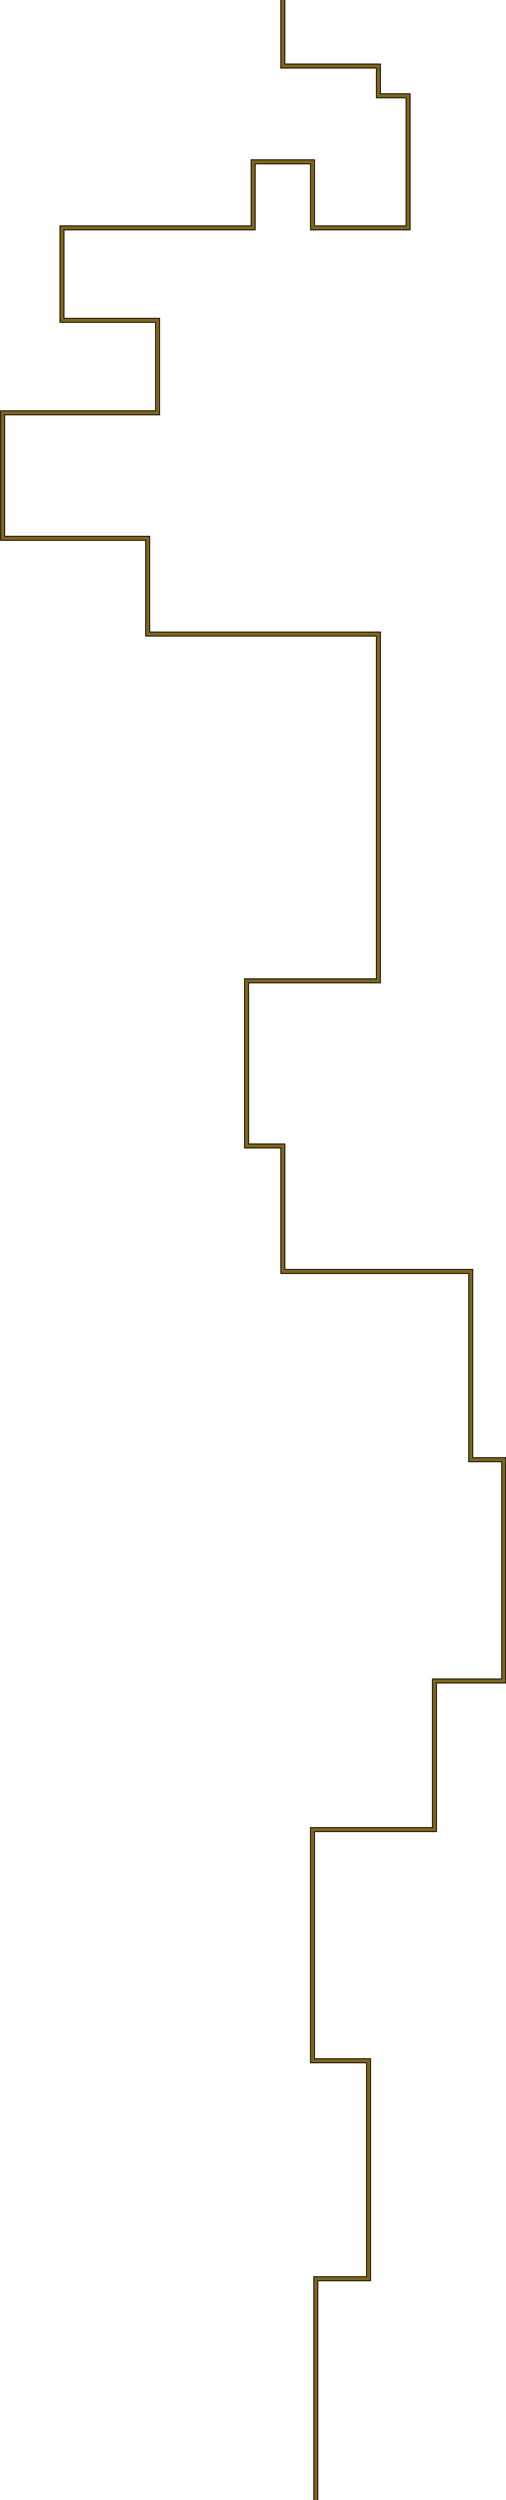<svg id="Layer_1" data-name="Layer 1" xmlns="http://www.w3.org/2000/svg" viewBox="0 0 153.5 757"><defs><style>.cls-1,.cls-2{fill:none;stroke-miterlimit:10;}.cls-1{stroke:#000;stroke-width:1.5px;}.cls-2{stroke:#7f651b;}</style></defs><title>path_6x</title><polyline class="cls-1" points="85.8 0 85.8 20 114.8 20 114.8 29 123.8 29 123.8 69 94.8 69 94.8 49 76.8 49 76.8 69 18.8 69 18.8 97 47.8 97 47.8 125 0.8 125 0.8 163 44.8 163 44.8 192 114.8 192 114.8 297 74.8 297 74.8 347 85.8 347 85.8 385 142.8 385 142.8 442 152.8 442 152.8 509 131.8 509 131.8 554 94.8 554 94.8 624 111.8 624 111.8 690 95.8 690 95.8 757"/><polyline class="cls-2" points="85.8 0 85.8 20 114.8 20 114.8 29 123.8 29 123.8 69 94.8 69 94.8 49 76.8 49 76.8 69 18.8 69 18.8 97 47.8 97 47.8 125 0.8 125 0.8 163 44.8 163 44.8 192 114.8 192 114.8 297 74.8 297 74.8 347 85.8 347 85.8 385 142.8 385 142.8 442 152.8 442 152.8 509 131.8 509 131.8 554 94.8 554 94.8 624 111.8 624 111.8 690 95.8 690 95.8 757"/></svg>